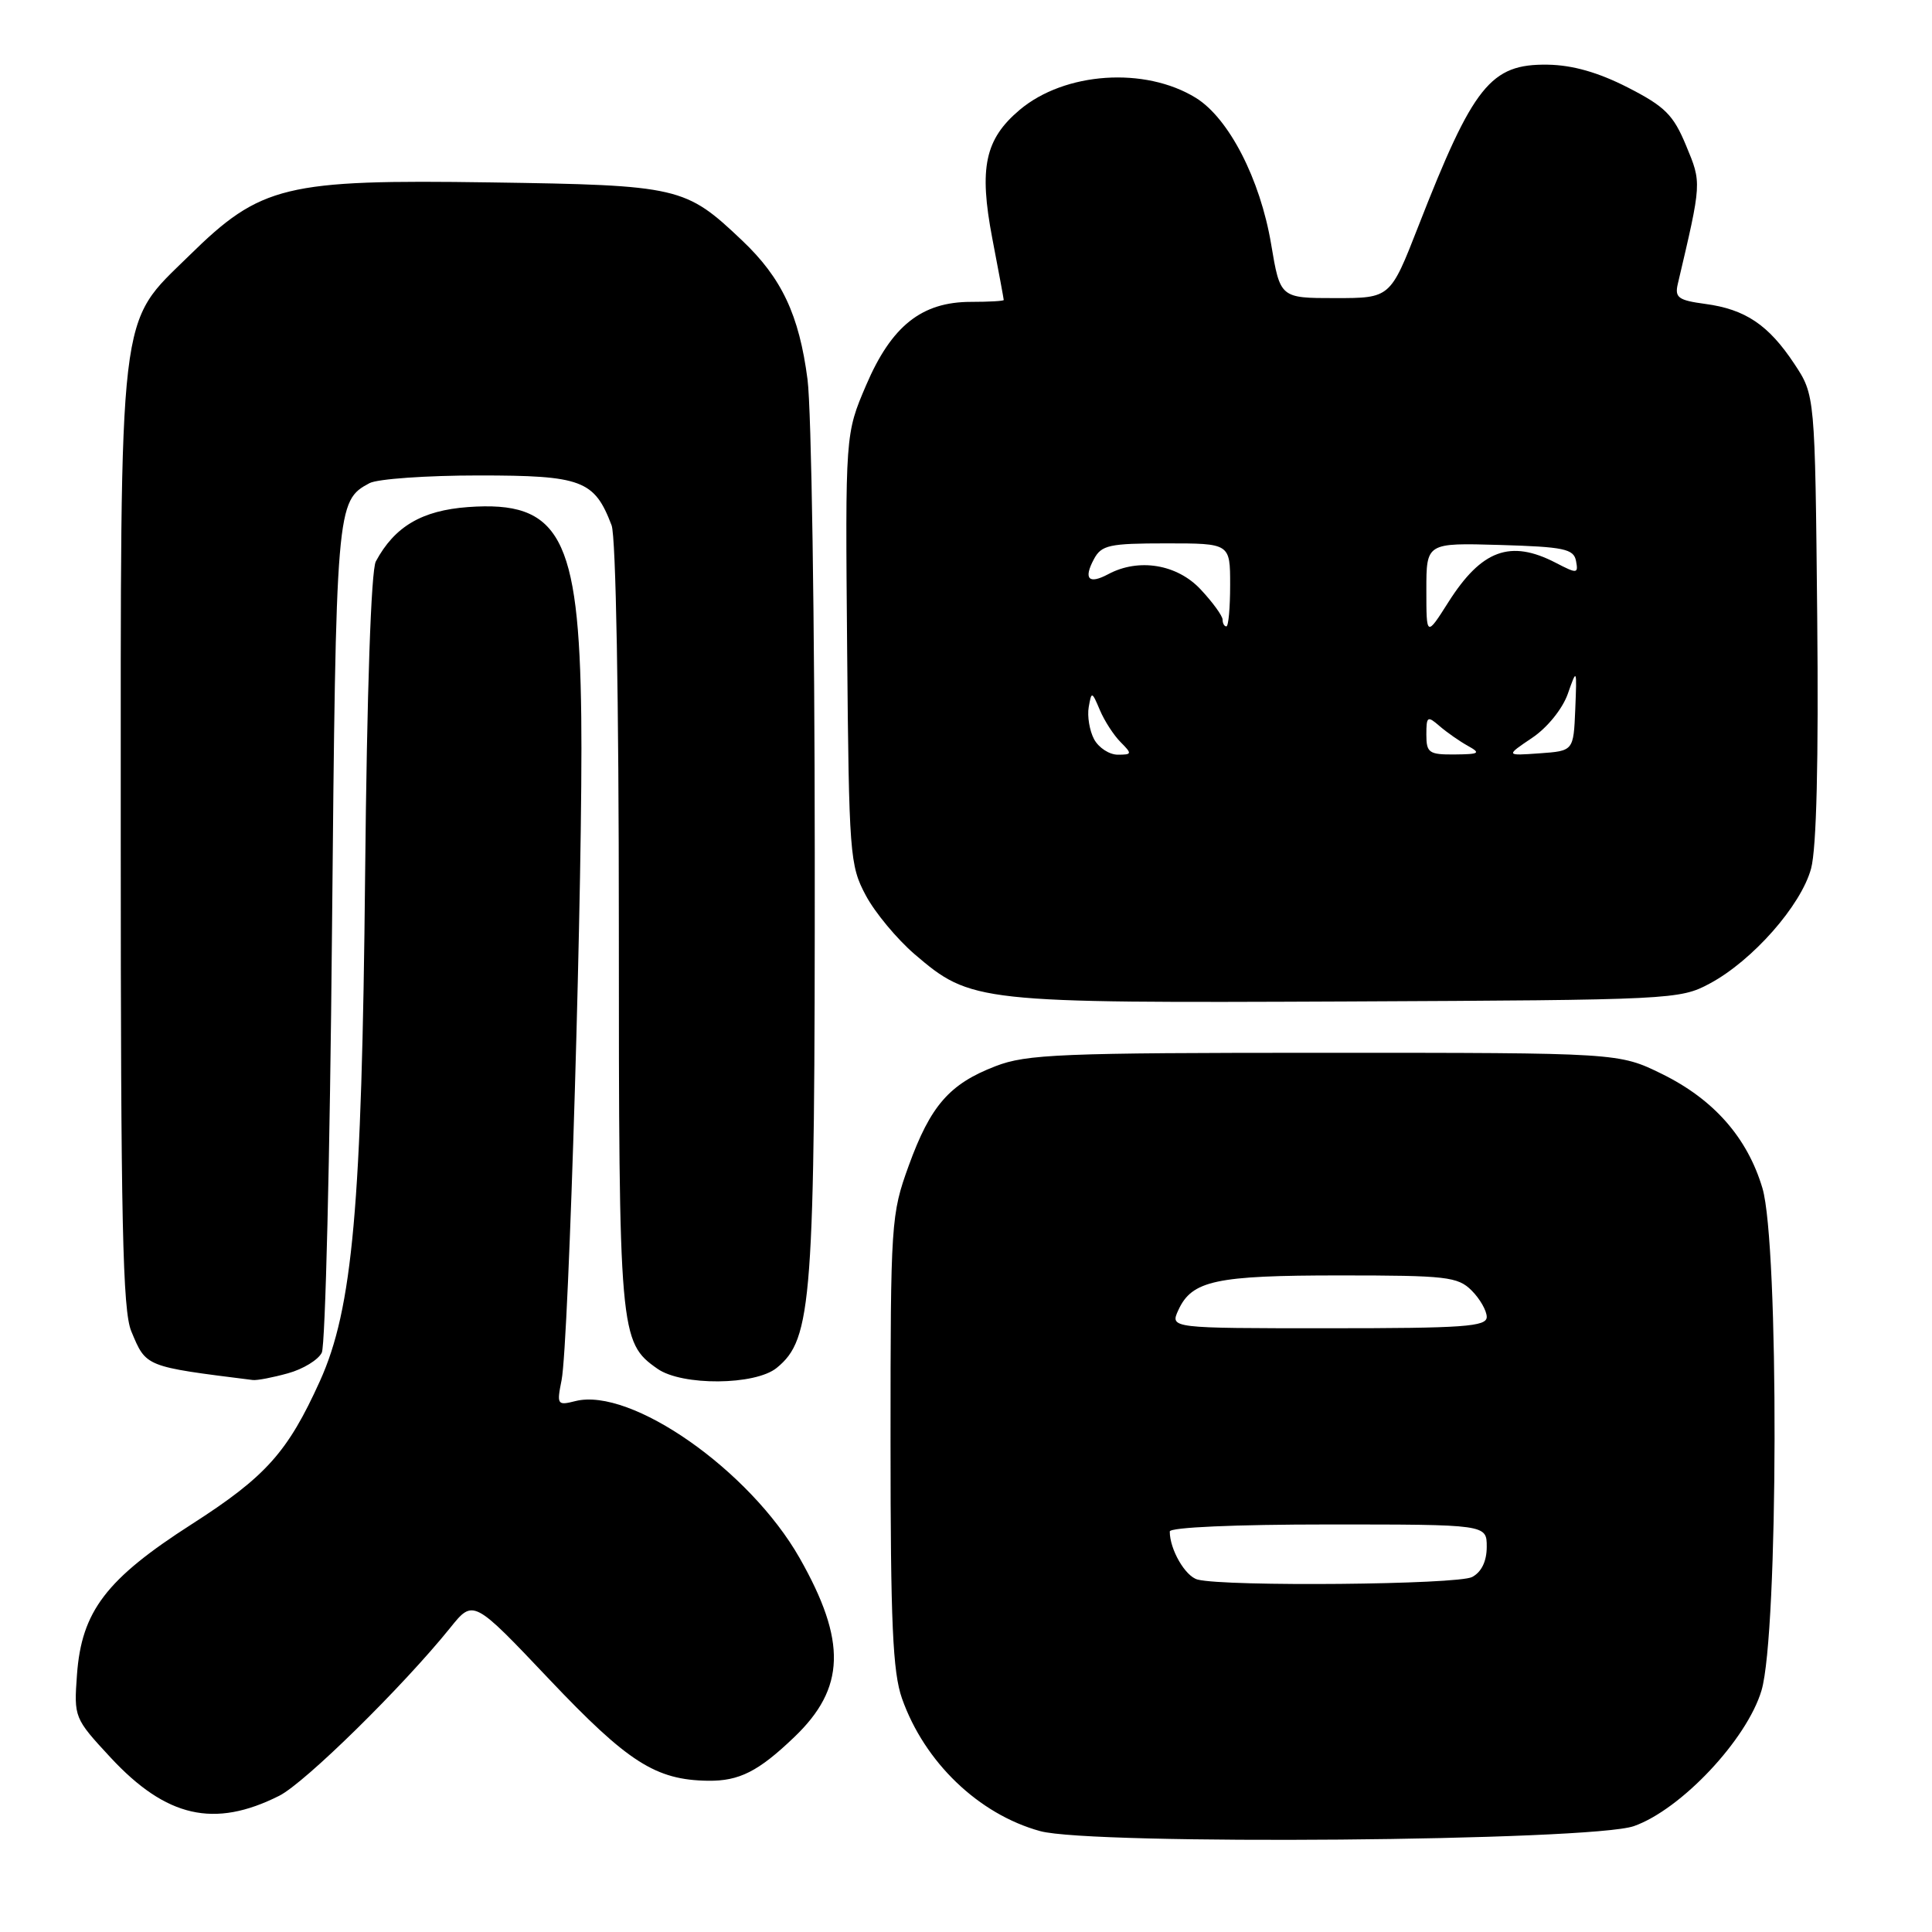 <?xml version="1.0" encoding="UTF-8" standalone="no"?>
<!DOCTYPE svg PUBLIC "-//W3C//DTD SVG 1.1//EN" "http://www.w3.org/Graphics/SVG/1.1/DTD/svg11.dtd" >
<svg xmlns="http://www.w3.org/2000/svg" xmlns:xlink="http://www.w3.org/1999/xlink" version="1.1" viewBox="0 0 256 256">
 <g >
 <path fill="currentColor"
d=" M 216.50 241.97 C 222.75 239.77 231.48 230.49 233.41 223.99 C 235.65 216.46 235.74 164.84 233.53 157.43 C 231.53 150.73 227.08 145.68 220.23 142.31 C 214.50 139.50 214.50 139.50 175.50 139.50 C 140.54 139.50 136.02 139.68 131.90 141.28 C 125.80 143.63 123.30 146.50 120.41 154.46 C 118.07 160.91 118.00 161.91 118.00 190.92 C 118.00 215.05 118.29 221.57 119.52 225.06 C 122.50 233.50 129.67 240.39 137.82 242.63 C 144.66 244.52 210.84 243.96 216.50 241.97 Z  M 37.00 237.95 C 40.39 236.25 53.38 223.48 59.65 215.70 C 62.71 211.89 62.71 211.89 72.81 222.55 C 83.22 233.53 86.88 235.86 93.82 235.96 C 97.95 236.01 100.49 234.73 105.23 230.19 C 112.03 223.70 112.22 217.48 105.95 206.44 C 99.34 194.81 83.61 183.80 76.25 185.65 C 73.84 186.26 73.76 186.13 74.41 182.89 C 75.38 178.03 77.27 114.53 77.02 95.00 C 76.73 71.05 74.17 66.31 62.01 67.19 C 55.90 67.64 52.29 69.76 49.80 74.39 C 49.17 75.56 48.62 91.64 48.38 115.89 C 47.95 159.84 46.73 173.42 42.39 183.00 C 38.12 192.43 35.23 195.66 25.41 201.96 C 14.07 209.23 10.81 213.50 10.20 221.90 C 9.79 227.57 9.83 227.68 14.64 232.87 C 22.03 240.83 28.39 242.28 37.00 237.95 Z  M 38.15 181.97 C 40.16 181.42 42.18 180.18 42.64 179.23 C 43.11 178.28 43.72 153.20 43.99 123.50 C 44.52 66.95 44.57 66.37 48.96 64.02 C 50.01 63.46 56.52 63.00 63.43 63.00 C 77.11 63.00 78.76 63.62 81.04 69.61 C 81.61 71.10 82.00 92.77 82.00 122.60 C 82.00 176.79 82.09 177.85 87.12 181.37 C 90.37 183.65 100.07 183.58 102.92 181.25 C 107.62 177.41 107.98 172.56 107.96 113.00 C 107.95 82.47 107.52 54.25 107.00 50.27 C 105.89 41.74 103.59 36.84 98.33 31.86 C 90.82 24.73 90.01 24.54 65.00 24.17 C 37.75 23.77 34.57 24.54 25.09 33.85 C 15.58 43.19 16.00 39.58 16.00 111.21 C 16.00 161.92 16.25 173.67 17.40 176.41 C 19.38 181.15 19.15 181.06 33.50 182.86 C 34.05 182.93 36.14 182.53 38.15 181.97 Z  M 226.54 130.33 C 232.21 127.30 238.66 119.98 239.98 115.08 C 240.70 112.39 240.98 100.84 240.79 81.66 C 240.50 52.35 240.50 52.35 237.75 48.20 C 234.34 43.05 231.26 40.98 225.95 40.27 C 222.38 39.79 221.89 39.43 222.32 37.61 C 225.50 24.08 225.49 24.28 223.42 19.30 C 221.73 15.22 220.63 14.12 215.69 11.59 C 211.77 9.59 208.37 8.62 205.07 8.57 C 197.51 8.46 195.23 11.30 187.93 30.00 C 184.22 39.50 184.22 39.50 176.93 39.50 C 169.63 39.50 169.63 39.50 168.43 32.34 C 166.98 23.73 162.83 15.67 158.46 12.97 C 151.72 8.81 141.08 9.53 135.11 14.56 C 130.51 18.44 129.70 22.23 131.48 31.57 C 132.32 35.93 133.00 39.61 133.00 39.75 C 133.00 39.89 131.04 40.00 128.65 40.00 C 122.13 40.00 118.13 43.18 114.77 51.03 C 112.00 57.50 112.00 57.50 112.25 86.00 C 112.49 113.26 112.60 114.68 114.72 118.64 C 115.93 120.92 118.85 124.42 121.18 126.43 C 128.67 132.84 129.47 132.92 178.50 132.70 C 221.52 132.50 222.59 132.45 226.54 130.33 Z  M 158.69 209.30 C 157.06 208.88 155.00 205.32 155.00 202.93 C 155.00 202.38 163.64 202.00 176.00 202.00 C 197.00 202.00 197.00 202.00 197.00 204.96 C 197.00 206.87 196.31 208.30 195.07 208.96 C 193.17 209.98 162.41 210.26 158.69 209.30 Z  M 156.13 173.61 C 157.93 169.67 161.06 169.00 177.55 169.00 C 191.67 169.00 193.17 169.17 195.00 171.00 C 196.10 172.10 197.00 173.68 197.00 174.50 C 197.00 175.79 194.00 176.00 176.02 176.00 C 155.04 176.00 155.04 176.00 156.13 173.61 Z  M 144.97 97.95 C 144.37 96.82 144.05 94.91 144.26 93.70 C 144.63 91.57 144.68 91.59 145.74 94.09 C 146.34 95.52 147.58 97.43 148.49 98.34 C 150.03 99.89 150.00 100.00 148.11 100.00 C 146.99 100.00 145.58 99.08 144.97 97.95 Z  M 189.00 97.35 C 189.00 94.91 189.14 94.81 190.75 96.21 C 191.71 97.04 193.40 98.22 194.50 98.83 C 196.25 99.80 196.04 99.94 192.75 99.97 C 189.35 100.00 189.00 99.75 189.00 97.35 Z  M 203.00 97.78 C 205.01 96.44 207.02 93.95 207.73 91.97 C 208.94 88.52 208.95 88.53 208.73 94.00 C 208.50 99.50 208.50 99.50 204.00 99.82 C 199.50 100.14 199.50 100.14 203.00 97.78 Z  M 189.00 78.16 C 189.00 71.93 189.00 71.93 198.74 72.21 C 207.23 72.46 208.52 72.73 208.83 74.32 C 209.15 76.03 208.99 76.05 206.14 74.57 C 200.13 71.46 196.32 72.86 191.93 79.77 C 189.00 84.39 189.00 84.39 189.00 78.16 Z  M 162.00 82.11 C 162.00 81.61 160.69 79.81 159.10 78.11 C 155.98 74.76 150.88 73.92 146.85 76.08 C 144.25 77.47 143.54 76.72 144.95 74.09 C 145.95 72.22 146.98 72.00 154.54 72.00 C 163.00 72.00 163.00 72.00 163.00 77.50 C 163.00 80.53 162.78 83.00 162.50 83.00 C 162.22 83.00 162.00 82.60 162.00 82.11 Z "/>
</g>
</svg>